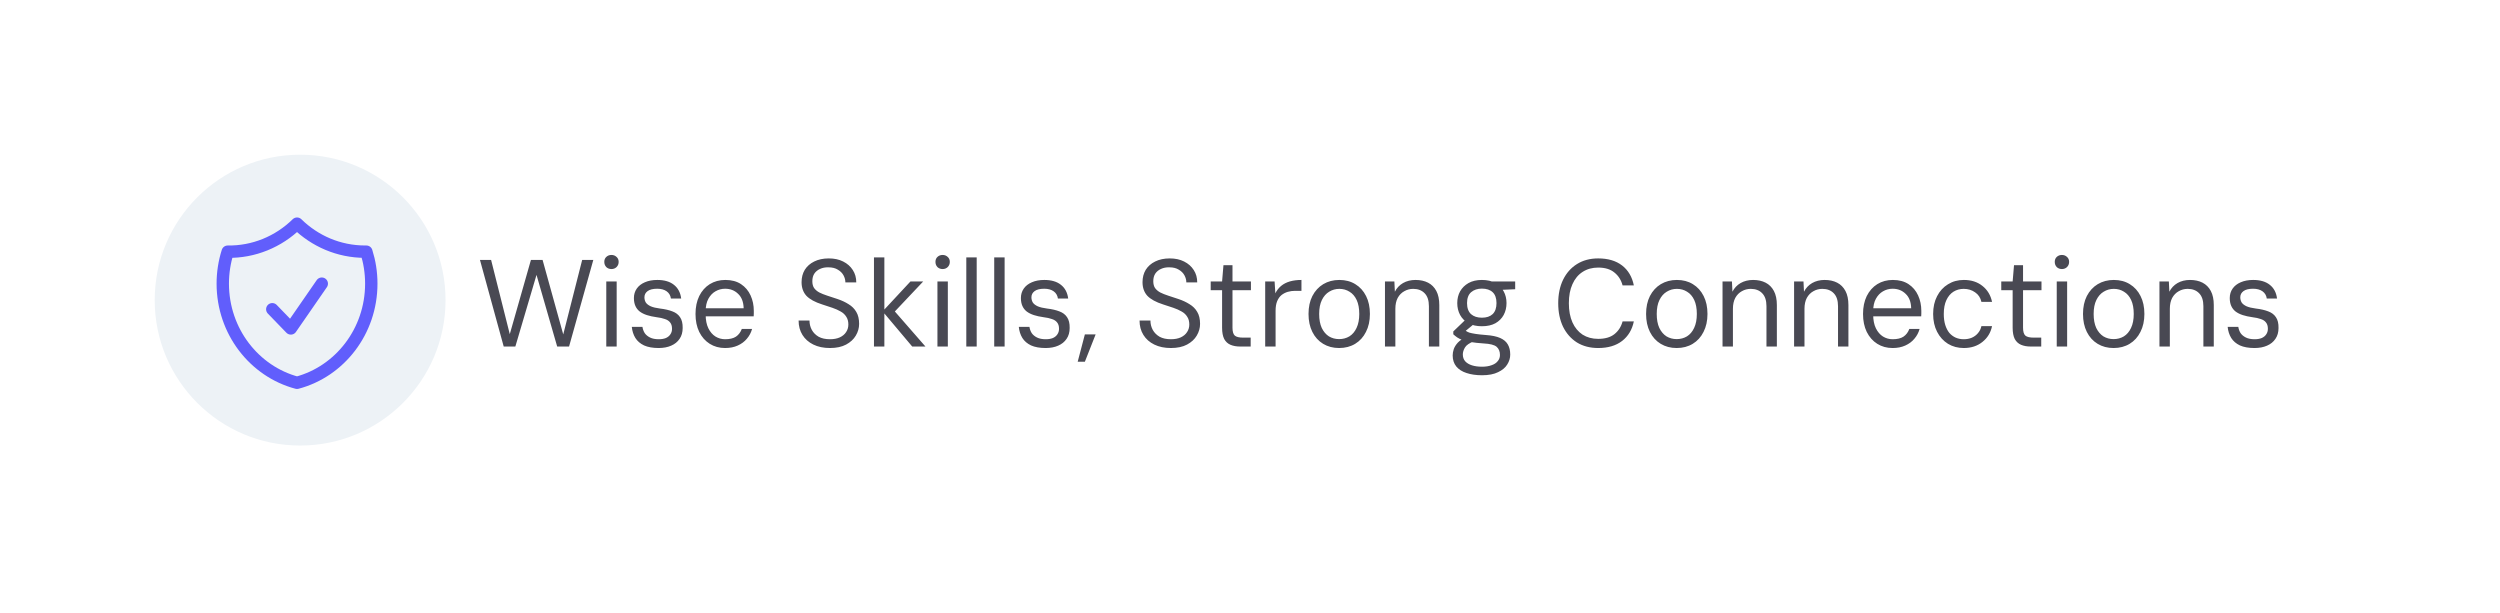 <svg width="404" height="99" viewBox="0 0 404 99" fill="none" xmlns="http://www.w3.org/2000/svg">
<g filter="url(#filter0_d_10_82)">
<rect x="19" y="19" width="364" height="59" rx="29.5" fill="white"/>
</g>
<circle cx="48.5" cy="48.5" r="23.5" fill="#EDF2F6"/>
<path d="M44 49.974L47 53.075L52 45.84M48 36.143C44.981 39.106 40.96 40.732 36.797 40.672C36.268 42.339 35.999 44.083 36 45.838C36 53.545 41.099 60.02 48 61.857C54.901 60.021 60 53.547 60 45.84C60 44.034 59.72 42.297 59.203 40.67H59C54.739 40.67 50.867 38.95 48 36.143Z" stroke="#615EFC" stroke-width="2" stroke-linecap="round" stroke-linejoin="round"/>
<path d="M81.4 56L77.56 42H79.36L82.38 54L85.8 42H87.68L91.02 54.04L94.08 42H95.88L91.96 56H90.04L86.7 44.42L83.28 56H81.4ZM97.975 56V45.48H99.654V56H97.975ZM98.814 43.48C98.481 43.48 98.201 43.373 97.975 43.16C97.761 42.933 97.654 42.653 97.654 42.32C97.654 41.987 97.761 41.72 97.975 41.52C98.201 41.307 98.481 41.2 98.814 41.2C99.135 41.2 99.408 41.307 99.635 41.52C99.861 41.72 99.975 41.987 99.975 42.32C99.975 42.653 99.861 42.933 99.635 43.16C99.408 43.373 99.135 43.48 98.814 43.48ZM106.439 56.24C105.492 56.24 104.705 56.1 104.079 55.82C103.465 55.527 102.999 55.127 102.679 54.62C102.359 54.1 102.165 53.5 102.099 52.82H103.819C103.872 53.18 103.992 53.513 104.179 53.82C104.379 54.113 104.665 54.353 105.039 54.54C105.412 54.727 105.885 54.82 106.459 54.82C106.912 54.82 107.299 54.753 107.619 54.62C107.939 54.473 108.179 54.273 108.339 54.02C108.512 53.767 108.599 53.473 108.599 53.14C108.599 52.7 108.499 52.36 108.299 52.12C108.112 51.867 107.832 51.68 107.459 51.56C107.099 51.427 106.645 51.327 106.099 51.26C105.512 51.18 104.992 51.067 104.539 50.92C104.085 50.773 103.699 50.58 103.379 50.34C103.072 50.1 102.839 49.8 102.679 49.44C102.519 49.08 102.439 48.653 102.439 48.16C102.439 47.587 102.592 47.08 102.899 46.64C103.205 46.2 103.639 45.86 104.199 45.62C104.772 45.367 105.445 45.24 106.219 45.24C107.352 45.24 108.245 45.5 108.899 46.02C109.565 46.54 109.959 47.28 110.079 48.24H108.419C108.352 47.747 108.125 47.36 107.739 47.08C107.352 46.8 106.839 46.66 106.199 46.66C105.519 46.66 105.005 46.787 104.659 47.04C104.312 47.293 104.139 47.627 104.139 48.04C104.139 48.347 104.212 48.627 104.359 48.88C104.519 49.12 104.785 49.327 105.159 49.5C105.532 49.66 106.032 49.78 106.659 49.86C107.445 49.953 108.112 50.107 108.659 50.32C109.205 50.52 109.619 50.833 109.899 51.26C110.192 51.687 110.332 52.267 110.319 53C110.319 53.693 110.152 54.28 109.819 54.76C109.499 55.24 109.045 55.607 108.459 55.86C107.885 56.113 107.212 56.24 106.439 56.24ZM117.175 56.24C116.241 56.24 115.415 56.013 114.695 55.56C113.975 55.107 113.408 54.467 112.995 53.64C112.595 52.813 112.395 51.847 112.395 50.74C112.395 49.633 112.595 48.667 112.995 47.84C113.408 47.013 113.975 46.373 114.695 45.92C115.428 45.467 116.268 45.24 117.215 45.24C118.228 45.24 119.075 45.467 119.755 45.92C120.435 46.373 120.948 46.98 121.295 47.74C121.641 48.5 121.815 49.333 121.815 50.24C121.815 50.373 121.815 50.507 121.815 50.64C121.815 50.773 121.808 50.933 121.795 51.12H113.655V49.82H120.175C120.148 48.793 119.848 48.013 119.275 47.48C118.715 46.933 118.015 46.66 117.175 46.66C116.615 46.66 116.095 46.8 115.615 47.08C115.148 47.347 114.768 47.747 114.475 48.28C114.181 48.813 114.035 49.48 114.035 50.28V50.84C114.035 51.72 114.181 52.46 114.475 53.06C114.768 53.647 115.148 54.087 115.615 54.38C116.095 54.673 116.615 54.82 117.175 54.82C117.921 54.82 118.508 54.68 118.935 54.4C119.361 54.107 119.675 53.693 119.875 53.16H121.535C121.375 53.747 121.095 54.273 120.695 54.74C120.308 55.207 119.815 55.573 119.215 55.84C118.628 56.107 117.948 56.24 117.175 56.24ZM134.114 56.24C133.087 56.24 132.194 56.053 131.434 55.68C130.674 55.307 130.087 54.787 129.674 54.12C129.26 53.453 129.054 52.68 129.054 51.8H130.814C130.814 52.347 130.94 52.853 131.194 53.32C131.447 53.773 131.814 54.14 132.294 54.42C132.787 54.687 133.394 54.82 134.114 54.82C134.74 54.82 135.274 54.72 135.714 54.52C136.167 54.307 136.507 54.02 136.734 53.66C136.974 53.3 137.094 52.893 137.094 52.44C137.094 51.933 136.98 51.513 136.754 51.18C136.54 50.833 136.24 50.553 135.854 50.34C135.467 50.113 135.02 49.913 134.514 49.74C134.007 49.567 133.46 49.387 132.874 49.2C131.7 48.827 130.847 48.36 130.314 47.8C129.794 47.227 129.534 46.493 129.534 45.6C129.534 44.84 129.707 44.173 130.054 43.6C130.414 43.027 130.92 42.58 131.574 42.26C132.24 41.927 133.027 41.76 133.934 41.76C134.827 41.76 135.6 41.927 136.254 42.26C136.92 42.593 137.44 43.053 137.814 43.64C138.187 44.213 138.374 44.88 138.374 45.64H136.614C136.614 45.253 136.514 44.873 136.314 44.5C136.114 44.127 135.807 43.82 135.394 43.58C134.994 43.327 134.487 43.2 133.874 43.2C133.367 43.187 132.914 43.273 132.514 43.46C132.127 43.633 131.82 43.887 131.594 44.22C131.38 44.553 131.274 44.96 131.274 45.44C131.274 45.893 131.367 46.26 131.554 46.54C131.754 46.82 132.034 47.06 132.394 47.26C132.767 47.447 133.2 47.62 133.694 47.78C134.187 47.94 134.734 48.12 135.334 48.32C136.014 48.547 136.614 48.827 137.134 49.16C137.667 49.48 138.08 49.893 138.374 50.4C138.68 50.907 138.834 51.553 138.834 52.34C138.834 53.007 138.654 53.64 138.294 54.24C137.947 54.827 137.427 55.307 136.734 55.68C136.04 56.053 135.167 56.24 134.114 56.24ZM147.413 56L142.633 50.32L147.133 45.48H149.193L144.053 50.92L144.073 49.72L149.553 56H147.413ZM141.233 56V41.6H142.913V56H141.233ZM151.49 56V45.48H153.17V56H151.49ZM152.33 43.48C151.997 43.48 151.717 43.373 151.49 43.16C151.277 42.933 151.17 42.653 151.17 42.32C151.17 41.987 151.277 41.72 151.49 41.52C151.717 41.307 151.997 41.2 152.33 41.2C152.65 41.2 152.923 41.307 153.15 41.52C153.377 41.72 153.49 41.987 153.49 42.32C153.49 42.653 153.377 42.933 153.15 43.16C152.923 43.373 152.65 43.48 152.33 43.48ZM156.154 56V41.6H157.834V56H156.154ZM160.666 56V41.6H162.346V56H160.666ZM168.978 56.24C168.031 56.24 167.244 56.1 166.618 55.82C166.004 55.527 165.538 55.127 165.218 54.62C164.898 54.1 164.704 53.5 164.638 52.82H166.358C166.411 53.18 166.531 53.513 166.718 53.82C166.918 54.113 167.204 54.353 167.578 54.54C167.951 54.727 168.424 54.82 168.998 54.82C169.451 54.82 169.838 54.753 170.158 54.62C170.478 54.473 170.718 54.273 170.878 54.02C171.051 53.767 171.138 53.473 171.138 53.14C171.138 52.7 171.038 52.36 170.838 52.12C170.651 51.867 170.371 51.68 169.998 51.56C169.638 51.427 169.184 51.327 168.638 51.26C168.051 51.18 167.531 51.067 167.078 50.92C166.624 50.773 166.238 50.58 165.918 50.34C165.611 50.1 165.378 49.8 165.218 49.44C165.058 49.08 164.978 48.653 164.978 48.16C164.978 47.587 165.131 47.08 165.438 46.64C165.744 46.2 166.178 45.86 166.738 45.62C167.311 45.367 167.984 45.24 168.758 45.24C169.891 45.24 170.784 45.5 171.438 46.02C172.104 46.54 172.498 47.28 172.618 48.24H170.958C170.891 47.747 170.664 47.36 170.278 47.08C169.891 46.8 169.378 46.66 168.738 46.66C168.058 46.66 167.544 46.787 167.198 47.04C166.851 47.293 166.678 47.627 166.678 48.04C166.678 48.347 166.751 48.627 166.898 48.88C167.058 49.12 167.324 49.327 167.698 49.5C168.071 49.66 168.571 49.78 169.198 49.86C169.984 49.953 170.651 50.107 171.198 50.32C171.744 50.52 172.158 50.833 172.438 51.26C172.731 51.687 172.871 52.267 172.858 53C172.858 53.693 172.691 54.28 172.358 54.76C172.038 55.24 171.584 55.607 170.998 55.86C170.424 56.113 169.751 56.24 168.978 56.24ZM174.154 58.46L175.314 54.04H177.054L175.314 58.46H174.154ZM189.211 56.24C188.185 56.24 187.291 56.053 186.531 55.68C185.771 55.307 185.185 54.787 184.771 54.12C184.358 53.453 184.151 52.68 184.151 51.8H185.911C185.911 52.347 186.038 52.853 186.291 53.32C186.545 53.773 186.911 54.14 187.391 54.42C187.885 54.687 188.491 54.82 189.211 54.82C189.838 54.82 190.371 54.72 190.811 54.52C191.265 54.307 191.605 54.02 191.831 53.66C192.071 53.3 192.191 52.893 192.191 52.44C192.191 51.933 192.078 51.513 191.851 51.18C191.638 50.833 191.338 50.553 190.951 50.34C190.565 50.113 190.118 49.913 189.611 49.74C189.105 49.567 188.558 49.387 187.971 49.2C186.798 48.827 185.945 48.36 185.411 47.8C184.891 47.227 184.631 46.493 184.631 45.6C184.631 44.84 184.805 44.173 185.151 43.6C185.511 43.027 186.018 42.58 186.671 42.26C187.338 41.927 188.125 41.76 189.031 41.76C189.925 41.76 190.698 41.927 191.351 42.26C192.018 42.593 192.538 43.053 192.911 43.64C193.285 44.213 193.471 44.88 193.471 45.64H191.711C191.711 45.253 191.611 44.873 191.411 44.5C191.211 44.127 190.905 43.82 190.491 43.58C190.091 43.327 189.585 43.2 188.971 43.2C188.465 43.187 188.011 43.273 187.611 43.46C187.225 43.633 186.918 43.887 186.691 44.22C186.478 44.553 186.371 44.96 186.371 45.44C186.371 45.893 186.465 46.26 186.651 46.54C186.851 46.82 187.131 47.06 187.491 47.26C187.865 47.447 188.298 47.62 188.791 47.78C189.285 47.94 189.831 48.12 190.431 48.32C191.111 48.547 191.711 48.827 192.231 49.16C192.765 49.48 193.178 49.893 193.471 50.4C193.778 50.907 193.931 51.553 193.931 52.34C193.931 53.007 193.751 53.64 193.391 54.24C193.045 54.827 192.525 55.307 191.831 55.68C191.138 56.053 190.265 56.24 189.211 56.24ZM200.41 56C199.81 56 199.29 55.907 198.85 55.72C198.41 55.533 198.07 55.22 197.83 54.78C197.603 54.327 197.49 53.72 197.49 52.96V46.9H195.65V45.48H197.49L197.71 42.86H199.17V45.48H202.15V46.9H199.17V52.96C199.17 53.587 199.297 54.013 199.55 54.24C199.803 54.453 200.25 54.56 200.89 54.56H202.11V56H200.41ZM204.455 56V45.48H205.975L206.095 47.4C206.335 46.92 206.648 46.52 207.035 46.2C207.422 45.88 207.888 45.64 208.435 45.48C208.995 45.32 209.622 45.24 210.315 45.24V47H209.275C208.875 47 208.488 47.053 208.115 47.16C207.742 47.267 207.402 47.44 207.095 47.68C206.802 47.92 206.568 48.247 206.395 48.66C206.222 49.073 206.135 49.593 206.135 50.22V56H204.455ZM216.397 56.24C215.424 56.24 214.564 56.013 213.817 55.56C213.07 55.107 212.49 54.467 212.077 53.64C211.664 52.813 211.457 51.847 211.457 50.74C211.457 49.62 211.664 48.653 212.077 47.84C212.504 47.013 213.09 46.373 213.837 45.92C214.597 45.467 215.464 45.24 216.437 45.24C217.424 45.24 218.284 45.467 219.017 45.92C219.764 46.373 220.344 47.013 220.757 47.84C221.17 48.653 221.377 49.62 221.377 50.74C221.377 51.847 221.164 52.813 220.737 53.64C220.324 54.467 219.744 55.107 218.997 55.56C218.25 56.013 217.384 56.24 216.397 56.24ZM216.397 54.8C217.01 54.8 217.564 54.653 218.057 54.36C218.55 54.053 218.937 53.6 219.217 53C219.51 52.387 219.657 51.633 219.657 50.74C219.657 49.833 219.517 49.08 219.237 48.48C218.957 47.88 218.57 47.433 218.077 47.14C217.597 46.833 217.05 46.68 216.437 46.68C215.837 46.68 215.29 46.833 214.797 47.14C214.304 47.433 213.91 47.88 213.617 48.48C213.324 49.08 213.177 49.833 213.177 50.74C213.177 51.633 213.317 52.387 213.597 53C213.89 53.6 214.277 54.053 214.757 54.36C215.25 54.653 215.797 54.8 216.397 54.8ZM223.811 56V45.48H225.331L225.411 47.14C225.717 46.54 226.157 46.073 226.731 45.74C227.317 45.407 227.991 45.24 228.751 45.24C229.524 45.24 230.197 45.387 230.771 45.68C231.344 45.973 231.791 46.42 232.111 47.02C232.431 47.62 232.591 48.38 232.591 49.3V56H230.911V49.48C230.911 48.547 230.677 47.847 230.211 47.38C229.757 46.913 229.144 46.68 228.371 46.68C227.851 46.68 227.371 46.807 226.931 47.06C226.491 47.3 226.137 47.66 225.871 48.14C225.617 48.62 225.491 49.207 225.491 49.9V56H223.811ZM239.493 60.64C238.546 60.64 237.713 60.52 236.993 60.28C236.286 60.053 235.733 59.7 235.333 59.22C234.946 58.74 234.753 58.147 234.753 57.44C234.753 57.107 234.813 56.76 234.933 56.4C235.066 56.04 235.286 55.693 235.593 55.36C235.913 55.027 236.36 54.727 236.933 54.46L238.213 55.14C237.453 55.433 236.96 55.773 236.733 56.16C236.506 56.547 236.393 56.92 236.393 57.28C236.393 57.72 236.52 58.087 236.773 58.38C237.04 58.673 237.406 58.893 237.873 59.04C238.34 59.187 238.88 59.26 239.493 59.26C240.093 59.26 240.606 59.18 241.033 59.02C241.473 58.873 241.806 58.653 242.033 58.36C242.273 58.08 242.393 57.747 242.393 57.36C242.393 56.8 242.213 56.36 241.853 56.04C241.493 55.733 240.793 55.553 239.753 55.5C238.94 55.447 238.26 55.373 237.713 55.28C237.166 55.187 236.713 55.08 236.353 54.96C236.006 54.827 235.713 54.68 235.473 54.52C235.246 54.36 235.04 54.193 234.853 54.02V53.56L236.833 51.66L238.413 52.18L236.253 53.96L236.513 53.2C236.66 53.307 236.8 53.407 236.933 53.5C237.066 53.593 237.246 53.68 237.473 53.76C237.713 53.827 238.04 53.893 238.453 53.96C238.88 54.027 239.44 54.087 240.133 54.14C241.093 54.207 241.86 54.367 242.433 54.62C243.006 54.873 243.42 55.227 243.673 55.68C243.926 56.12 244.053 56.66 244.053 57.3C244.053 57.86 243.893 58.393 243.573 58.9C243.266 59.407 242.773 59.82 242.093 60.14C241.426 60.473 240.56 60.64 239.493 60.64ZM239.473 52.72C238.62 52.72 237.893 52.56 237.293 52.24C236.706 51.907 236.26 51.46 235.953 50.9C235.646 50.327 235.493 49.687 235.493 48.98C235.493 48.273 235.646 47.64 235.953 47.08C236.273 46.52 236.726 46.073 237.313 45.74C237.913 45.407 238.633 45.24 239.473 45.24C240.34 45.24 241.066 45.407 241.653 45.74C242.24 46.073 242.686 46.52 242.993 47.08C243.3 47.64 243.453 48.273 243.453 48.98C243.453 49.687 243.3 50.327 242.993 50.9C242.686 51.46 242.24 51.907 241.653 52.24C241.066 52.56 240.34 52.72 239.473 52.72ZM239.473 51.34C240.22 51.34 240.8 51.147 241.213 50.76C241.626 50.36 241.833 49.767 241.833 48.98C241.833 48.193 241.626 47.607 241.213 47.22C240.8 46.833 240.22 46.64 239.473 46.64C238.766 46.64 238.186 46.833 237.733 47.22C237.293 47.607 237.073 48.193 237.073 48.98C237.073 49.767 237.286 50.36 237.713 50.76C238.153 51.147 238.74 51.34 239.473 51.34ZM241.233 46.9L240.733 45.48H244.853V46.74L241.233 46.9ZM258.268 56.24C256.948 56.24 255.801 55.94 254.828 55.34C253.868 54.727 253.121 53.88 252.588 52.8C252.068 51.707 251.808 50.44 251.808 49C251.808 47.56 252.068 46.3 252.588 45.22C253.121 44.127 253.868 43.28 254.828 42.68C255.801 42.067 256.948 41.76 258.268 41.76C259.855 41.76 261.141 42.14 262.128 42.9C263.115 43.66 263.748 44.733 264.028 46.12H262.208C261.981 45.253 261.541 44.56 260.888 44.04C260.248 43.507 259.375 43.24 258.268 43.24C257.308 43.24 256.468 43.473 255.748 43.94C255.041 44.393 254.495 45.053 254.108 45.92C253.721 46.773 253.528 47.8 253.528 49C253.528 50.2 253.721 51.233 254.108 52.1C254.495 52.953 255.041 53.613 255.748 54.08C256.468 54.533 257.308 54.76 258.268 54.76C259.375 54.76 260.248 54.507 260.888 54C261.541 53.48 261.981 52.793 262.208 51.94H264.028C263.748 53.287 263.115 54.34 262.128 55.1C261.141 55.86 259.855 56.24 258.268 56.24ZM270.948 56.24C269.974 56.24 269.114 56.013 268.368 55.56C267.621 55.107 267.041 54.467 266.628 53.64C266.214 52.813 266.008 51.847 266.008 50.74C266.008 49.62 266.214 48.653 266.628 47.84C267.054 47.013 267.641 46.373 268.388 45.92C269.148 45.467 270.014 45.24 270.988 45.24C271.974 45.24 272.834 45.467 273.568 45.92C274.314 46.373 274.894 47.013 275.308 47.84C275.721 48.653 275.928 49.62 275.928 50.74C275.928 51.847 275.714 52.813 275.288 53.64C274.874 54.467 274.294 55.107 273.548 55.56C272.801 56.013 271.934 56.24 270.948 56.24ZM270.948 54.8C271.561 54.8 272.114 54.653 272.608 54.36C273.101 54.053 273.488 53.6 273.768 53C274.061 52.387 274.208 51.633 274.208 50.74C274.208 49.833 274.068 49.08 273.788 48.48C273.508 47.88 273.121 47.433 272.628 47.14C272.148 46.833 271.601 46.68 270.988 46.68C270.388 46.68 269.841 46.833 269.348 47.14C268.854 47.433 268.461 47.88 268.168 48.48C267.874 49.08 267.728 49.833 267.728 50.74C267.728 51.633 267.868 52.387 268.148 53C268.441 53.6 268.828 54.053 269.308 54.36C269.801 54.653 270.348 54.8 270.948 54.8ZM278.361 56V45.48H279.881L279.961 47.14C280.268 46.54 280.708 46.073 281.281 45.74C281.868 45.407 282.541 45.24 283.301 45.24C284.075 45.24 284.748 45.387 285.321 45.68C285.895 45.973 286.341 46.42 286.661 47.02C286.981 47.62 287.141 48.38 287.141 49.3V56H285.461V49.48C285.461 48.547 285.228 47.847 284.761 47.38C284.308 46.913 283.695 46.68 282.921 46.68C282.401 46.68 281.921 46.807 281.481 47.06C281.041 47.3 280.688 47.66 280.421 48.14C280.168 48.62 280.041 49.207 280.041 49.9V56H278.361ZM289.924 56V45.48H291.444L291.524 47.14C291.831 46.54 292.271 46.073 292.844 45.74C293.431 45.407 294.104 45.24 294.864 45.24C295.637 45.24 296.311 45.387 296.884 45.68C297.457 45.973 297.904 46.42 298.224 47.02C298.544 47.62 298.704 48.38 298.704 49.3V56H297.024V49.48C297.024 48.547 296.791 47.847 296.324 47.38C295.871 46.913 295.257 46.68 294.484 46.68C293.964 46.68 293.484 46.807 293.044 47.06C292.604 47.3 292.251 47.66 291.984 48.14C291.731 48.62 291.604 49.207 291.604 49.9V56H289.924ZM305.846 56.24C304.913 56.24 304.086 56.013 303.366 55.56C302.646 55.107 302.08 54.467 301.666 53.64C301.266 52.813 301.066 51.847 301.066 50.74C301.066 49.633 301.266 48.667 301.666 47.84C302.08 47.013 302.646 46.373 303.366 45.92C304.1 45.467 304.94 45.24 305.886 45.24C306.9 45.24 307.746 45.467 308.426 45.92C309.106 46.373 309.62 46.98 309.966 47.74C310.313 48.5 310.486 49.333 310.486 50.24C310.486 50.373 310.486 50.507 310.486 50.64C310.486 50.773 310.48 50.933 310.466 51.12H302.326V49.82H308.846C308.82 48.793 308.52 48.013 307.946 47.48C307.386 46.933 306.686 46.66 305.846 46.66C305.286 46.66 304.766 46.8 304.286 47.08C303.82 47.347 303.44 47.747 303.146 48.28C302.853 48.813 302.706 49.48 302.706 50.28V50.84C302.706 51.72 302.853 52.46 303.146 53.06C303.44 53.647 303.82 54.087 304.286 54.38C304.766 54.673 305.286 54.82 305.846 54.82C306.593 54.82 307.18 54.68 307.606 54.4C308.033 54.107 308.346 53.693 308.546 53.16H310.206C310.046 53.747 309.766 54.273 309.366 54.74C308.98 55.207 308.486 55.573 307.886 55.84C307.3 56.107 306.62 56.24 305.846 56.24ZM317.355 56.24C316.395 56.24 315.541 56.013 314.795 55.56C314.048 55.093 313.461 54.447 313.035 53.62C312.608 52.793 312.395 51.833 312.395 50.74C312.395 49.633 312.608 48.673 313.035 47.86C313.461 47.033 314.048 46.393 314.795 45.94C315.541 45.473 316.395 45.24 317.355 45.24C318.555 45.24 319.555 45.56 320.355 46.2C321.168 46.84 321.688 47.7 321.915 48.78H320.195C320.048 48.113 319.708 47.6 319.175 47.24C318.655 46.867 318.041 46.68 317.335 46.68C316.721 46.68 316.168 46.833 315.675 47.14C315.195 47.447 314.815 47.9 314.535 48.5C314.255 49.1 314.115 49.847 314.115 50.74C314.115 51.407 314.195 52 314.355 52.52C314.515 53.027 314.735 53.453 315.015 53.8C315.308 54.133 315.648 54.387 316.035 54.56C316.435 54.733 316.868 54.82 317.335 54.82C317.815 54.82 318.248 54.74 318.635 54.58C319.035 54.407 319.368 54.16 319.635 53.84C319.915 53.52 320.101 53.14 320.195 52.7H321.915C321.701 53.753 321.181 54.607 320.355 55.26C319.541 55.913 318.541 56.24 317.355 56.24ZM328.164 56C327.564 56 327.044 55.907 326.604 55.72C326.164 55.533 325.824 55.22 325.584 54.78C325.357 54.327 325.244 53.72 325.244 52.96V46.9H323.404V45.48H325.244L325.464 42.86H326.924V45.48H329.904V46.9H326.924V52.96C326.924 53.587 327.051 54.013 327.304 54.24C327.557 54.453 328.004 54.56 328.644 54.56H329.864V56H328.164ZM332.369 56V45.48H334.049V56H332.369ZM333.209 43.48C332.876 43.48 332.596 43.373 332.369 43.16C332.156 42.933 332.049 42.653 332.049 42.32C332.049 41.987 332.156 41.72 332.369 41.52C332.596 41.307 332.876 41.2 333.209 41.2C333.529 41.2 333.802 41.307 334.029 41.52C334.256 41.72 334.369 41.987 334.369 42.32C334.369 42.653 334.256 42.933 334.029 43.16C333.802 43.373 333.529 43.48 333.209 43.48ZM341.553 56.24C340.58 56.24 339.72 56.013 338.973 55.56C338.227 55.107 337.647 54.467 337.233 53.64C336.82 52.813 336.613 51.847 336.613 50.74C336.613 49.62 336.82 48.653 337.233 47.84C337.66 47.013 338.247 46.373 338.993 45.92C339.753 45.467 340.62 45.24 341.593 45.24C342.58 45.24 343.44 45.467 344.173 45.92C344.92 46.373 345.5 47.013 345.913 47.84C346.327 48.653 346.533 49.62 346.533 50.74C346.533 51.847 346.32 52.813 345.893 53.64C345.48 54.467 344.9 55.107 344.153 55.56C343.407 56.013 342.54 56.24 341.553 56.24ZM341.553 54.8C342.167 54.8 342.72 54.653 343.213 54.36C343.707 54.053 344.093 53.6 344.373 53C344.667 52.387 344.813 51.633 344.813 50.74C344.813 49.833 344.673 49.08 344.393 48.48C344.113 47.88 343.727 47.433 343.233 47.14C342.753 46.833 342.207 46.68 341.593 46.68C340.993 46.68 340.447 46.833 339.953 47.14C339.46 47.433 339.067 47.88 338.773 48.48C338.48 49.08 338.333 49.833 338.333 50.74C338.333 51.633 338.473 52.387 338.753 53C339.047 53.6 339.433 54.053 339.913 54.36C340.407 54.653 340.953 54.8 341.553 54.8ZM348.967 56V45.48H350.487L350.567 47.14C350.874 46.54 351.314 46.073 351.887 45.74C352.474 45.407 353.147 45.24 353.907 45.24C354.68 45.24 355.354 45.387 355.927 45.68C356.5 45.973 356.947 46.42 357.267 47.02C357.587 47.62 357.747 48.38 357.747 49.3V56H356.067V49.48C356.067 48.547 355.834 47.847 355.367 47.38C354.914 46.913 354.3 46.68 353.527 46.68C353.007 46.68 352.527 46.807 352.087 47.06C351.647 47.3 351.294 47.66 351.027 48.14C350.774 48.62 350.647 49.207 350.647 49.9V56H348.967ZM364.329 56.24C363.383 56.24 362.596 56.1 361.969 55.82C361.356 55.527 360.889 55.127 360.569 54.62C360.249 54.1 360.056 53.5 359.989 52.82H361.709C361.763 53.18 361.883 53.513 362.069 53.82C362.269 54.113 362.556 54.353 362.929 54.54C363.303 54.727 363.776 54.82 364.349 54.82C364.803 54.82 365.189 54.753 365.509 54.62C365.829 54.473 366.069 54.273 366.229 54.02C366.403 53.767 366.489 53.473 366.489 53.14C366.489 52.7 366.389 52.36 366.189 52.12C366.003 51.867 365.723 51.68 365.349 51.56C364.989 51.427 364.536 51.327 363.989 51.26C363.403 51.18 362.883 51.067 362.429 50.92C361.976 50.773 361.589 50.58 361.269 50.34C360.963 50.1 360.729 49.8 360.569 49.44C360.409 49.08 360.329 48.653 360.329 48.16C360.329 47.587 360.483 47.08 360.789 46.64C361.096 46.2 361.529 45.86 362.089 45.62C362.663 45.367 363.336 45.24 364.109 45.24C365.243 45.24 366.136 45.5 366.789 46.02C367.456 46.54 367.849 47.28 367.969 48.24H366.309C366.243 47.747 366.016 47.36 365.629 47.08C365.243 46.8 364.729 46.66 364.089 46.66C363.409 46.66 362.896 46.787 362.549 47.04C362.203 47.293 362.029 47.627 362.029 48.04C362.029 48.347 362.103 48.627 362.249 48.88C362.409 49.12 362.676 49.327 363.049 49.5C363.423 49.66 363.923 49.78 364.549 49.86C365.336 49.953 366.003 50.107 366.549 50.32C367.096 50.52 367.509 50.833 367.789 51.26C368.083 51.687 368.223 52.267 368.209 53C368.209 53.693 368.043 54.28 367.709 54.76C367.389 55.24 366.936 55.607 366.349 55.86C365.776 56.113 365.103 56.24 364.329 56.24Z" fill="#494953"/>
<defs>
<filter id="filter0_d_10_82" x="0" y="0" width="404" height="99" filterUnits="userSpaceOnUse" color-interpolation-filters="sRGB">
<feFlood flood-opacity="0" result="BackgroundImageFix"/>
<feColorMatrix in="SourceAlpha" type="matrix" values="0 0 0 0 0 0 0 0 0 0 0 0 0 0 0 0 0 0 127 0" result="hardAlpha"/>
<feOffset dx="1" dy="1"/>
<feGaussianBlur stdDeviation="10"/>
<feComposite in2="hardAlpha" operator="out"/>
<feColorMatrix type="matrix" values="0 0 0 0 0 0 0 0 0 0 0 0 0 0 0 0 0 0 0.1 0"/>
<feBlend mode="normal" in2="BackgroundImageFix" result="effect1_dropShadow_10_82"/>
<feBlend mode="normal" in="SourceGraphic" in2="effect1_dropShadow_10_82" result="shape"/>
</filter>
</defs>
</svg>
